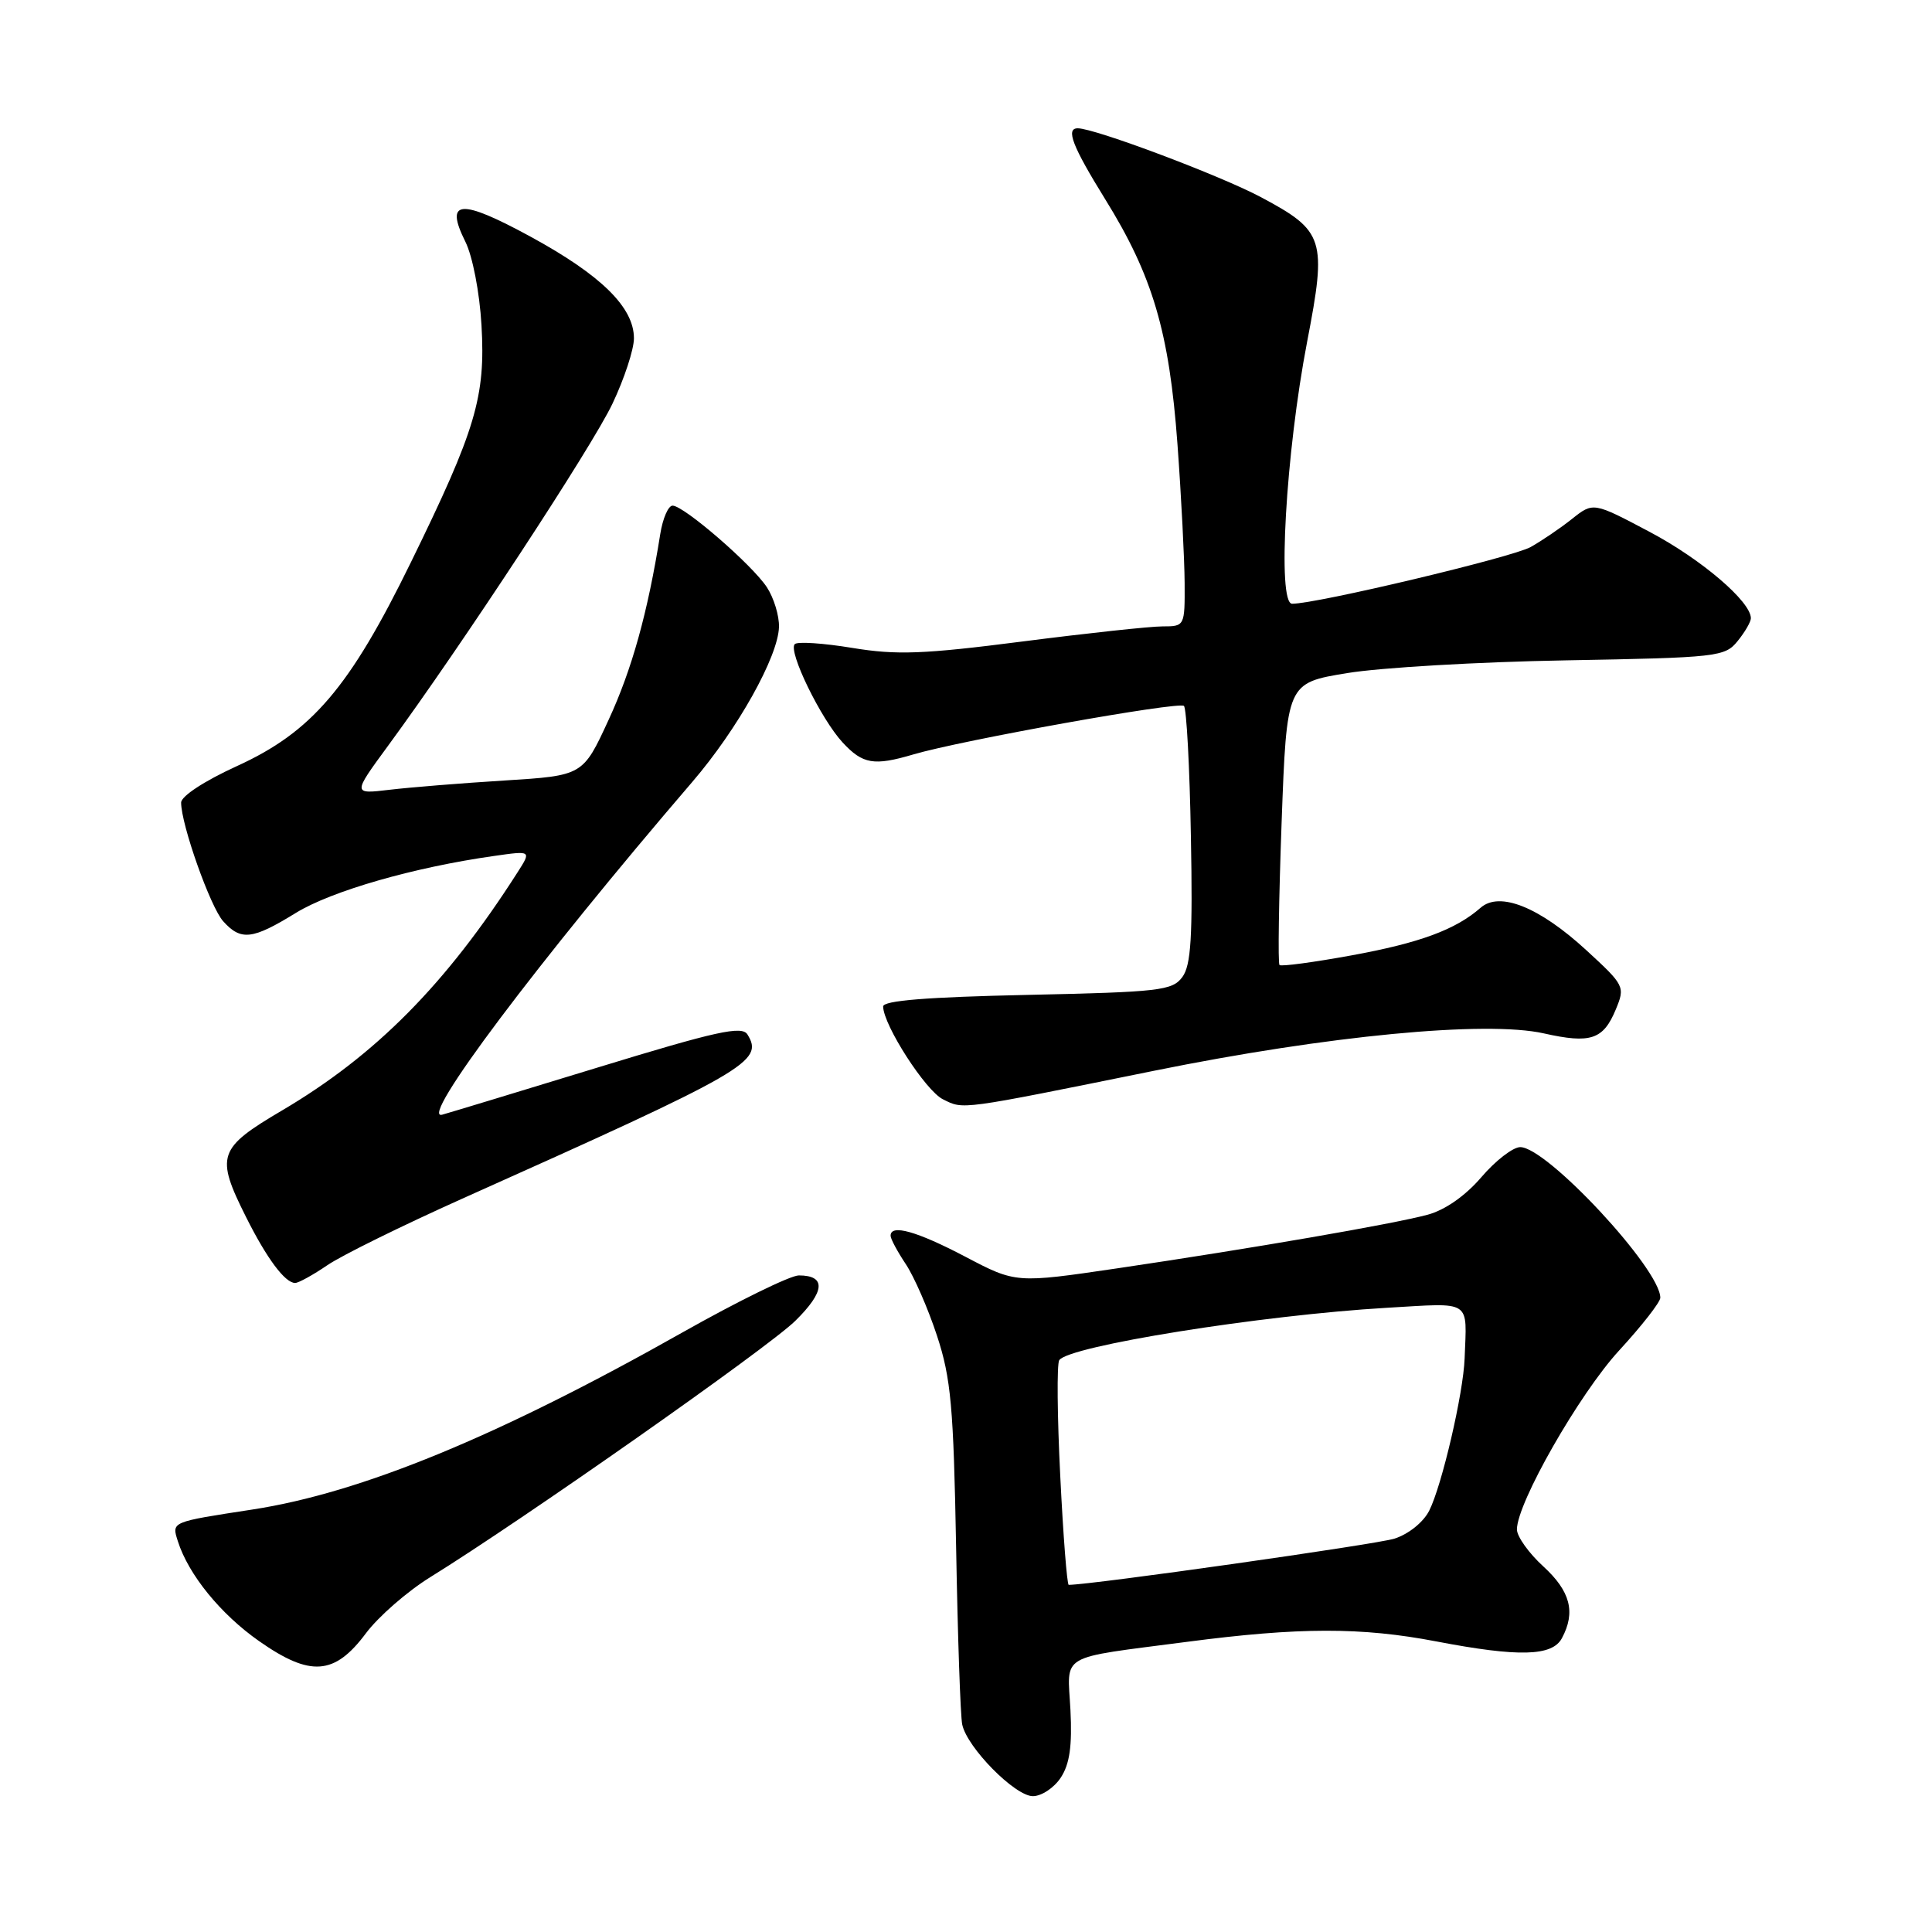 <?xml version="1.0" encoding="UTF-8" standalone="no"?>
<!DOCTYPE svg PUBLIC "-//W3C//DTD SVG 1.1//EN" "http://www.w3.org/Graphics/SVG/1.1/DTD/svg11.dtd" >
<svg xmlns="http://www.w3.org/2000/svg" xmlns:xlink="http://www.w3.org/1999/xlink" version="1.1" viewBox="0 0 256 256">
 <g >
 <path fill="currentColor"
d=" M 140.56 235.54 C 141.74 233.75 142.08 231.33 141.84 226.59 C 141.44 218.98 140.03 219.81 157.30 217.55 C 172.11 215.61 180.38 215.59 190.34 217.50 C 201.25 219.59 205.68 219.47 206.96 217.07 C 208.81 213.63 208.09 210.85 204.50 207.56 C 202.57 205.80 201.00 203.59 201.00 202.66 C 201.00 199.16 209.26 184.70 214.53 178.96 C 217.54 175.69 220.00 172.54 220.00 171.96 C 220.00 168.15 204.98 152.00 201.44 152.00 C 200.48 152.00 198.16 153.79 196.29 155.98 C 194.16 158.46 191.49 160.33 189.16 160.96 C 184.54 162.20 165.85 165.43 148.05 168.06 C 134.61 170.04 134.61 170.04 127.91 166.52 C 121.47 163.14 117.99 162.16 118.01 163.75 C 118.01 164.16 118.92 165.85 120.02 167.50 C 121.12 169.15 122.99 173.43 124.16 177.00 C 126.01 182.62 126.35 186.42 126.69 205.00 C 126.90 216.82 127.26 227.40 127.50 228.51 C 128.14 231.56 134.49 238.00 136.86 238.00 C 138.01 238.00 139.68 236.89 140.56 235.54 Z  M 48.47 216.44 C 50.13 214.21 53.98 210.86 57.00 208.99 C 69.14 201.48 101.74 178.60 105.38 175.02 C 109.33 171.14 109.50 169.00 105.85 169.00 C 104.73 169.00 97.79 172.40 90.42 176.56 C 66.05 190.32 47.85 197.81 33.45 200.02 C 22.59 201.69 22.74 201.62 23.57 204.23 C 24.97 208.64 29.23 213.88 34.32 217.45 C 41.12 222.22 44.32 221.99 48.47 216.44 Z  M 43.40 167.63 C 45.31 166.33 53.30 162.40 61.14 158.88 C 99.10 141.89 101.26 140.65 99.04 137.07 C 98.31 135.89 94.95 136.63 79.33 141.41 C 68.97 144.58 59.65 147.41 58.60 147.70 C 55.37 148.60 71.22 127.50 91.74 103.60 C 97.75 96.60 103.10 87.02 103.22 83.08 C 103.26 81.59 102.54 79.23 101.62 77.82 C 99.66 74.83 90.61 67.00 89.12 67.00 C 88.55 67.00 87.82 68.69 87.49 70.75 C 85.83 81.17 83.73 88.72 80.64 95.39 C 77.24 102.77 77.24 102.77 66.87 103.42 C 61.17 103.77 54.30 104.33 51.61 104.65 C 46.72 105.23 46.72 105.23 51.39 98.86 C 61.25 85.42 78.43 59.23 81.15 53.50 C 82.72 50.20 84.00 46.30 84.00 44.83 C 84.00 40.73 79.67 36.47 70.34 31.38 C 60.99 26.29 58.88 26.44 61.66 32.02 C 62.62 33.95 63.55 38.74 63.80 43.09 C 64.35 52.57 63.06 56.92 54.45 74.50 C 46.31 91.15 41.31 97.00 31.33 101.54 C 27.07 103.49 24.00 105.50 24.00 106.35 C 24.00 109.26 27.88 120.21 29.58 122.08 C 31.93 124.69 33.45 124.51 39.21 120.96 C 43.94 118.06 54.80 114.93 65.46 113.42 C 70.42 112.71 70.42 112.71 68.57 115.60 C 59.12 130.39 49.80 139.81 37.39 147.13 C 28.86 152.16 28.53 153.14 32.61 161.28 C 35.36 166.77 37.77 170.00 39.11 170.00 C 39.55 170.00 41.48 168.94 43.40 167.63 Z  M 152.98 141.87 C 175.93 137.22 196.89 135.21 204.57 136.93 C 210.77 138.32 212.44 137.76 214.10 133.76 C 215.35 130.74 215.27 130.57 210.21 125.92 C 203.98 120.19 198.71 118.07 196.19 120.28 C 192.87 123.19 188.13 124.94 179.10 126.59 C 174.06 127.51 169.75 128.09 169.54 127.87 C 169.32 127.65 169.45 119.16 169.82 108.99 C 170.50 90.50 170.50 90.50 178.50 89.19 C 182.90 88.46 195.95 87.70 207.49 87.50 C 227.60 87.14 228.56 87.03 230.24 84.95 C 231.21 83.76 232.00 82.39 232.00 81.92 C 232.00 79.71 225.45 74.12 218.65 70.51 C 211.12 66.52 211.12 66.52 208.31 68.75 C 206.77 69.98 204.29 71.66 202.81 72.49 C 200.36 73.85 174.51 80.00 171.21 80.00 C 169.22 80.00 170.37 60.02 173.20 45.29 C 175.83 31.66 175.49 30.61 167.09 26.13 C 161.71 23.26 145.06 17.00 142.81 17.00 C 141.18 17.00 142.10 19.38 146.42 26.36 C 152.74 36.54 154.93 43.97 156.02 58.85 C 156.53 65.81 156.95 74.09 156.97 77.25 C 157.00 82.96 156.98 83.00 154.04 83.00 C 152.41 83.00 144.06 83.90 135.49 85.00 C 122.33 86.69 118.81 86.82 112.93 85.85 C 109.10 85.22 105.67 84.99 105.31 85.35 C 104.39 86.28 108.77 95.27 111.66 98.39 C 114.32 101.26 115.80 101.51 121.01 99.97 C 127.36 98.09 156.25 92.91 156.88 93.54 C 157.22 93.88 157.64 101.66 157.80 110.83 C 158.05 124.15 157.82 127.89 156.67 129.46 C 155.34 131.26 153.66 131.45 136.11 131.83 C 122.80 132.12 117.01 132.58 117.02 133.37 C 117.07 135.87 122.65 144.53 124.94 145.66 C 127.72 147.04 126.92 147.15 152.98 141.87 Z  M 140.49 195.59 C 140.09 187.67 140.03 180.76 140.35 180.24 C 141.51 178.36 167.16 174.26 183.75 173.29 C 195.16 172.63 194.36 172.11 194.07 180.00 C 193.90 184.63 191.07 196.81 189.38 200.17 C 188.61 201.70 186.64 203.28 184.77 203.88 C 182.37 204.64 144.61 210.00 141.61 210.00 C 141.39 210.00 140.88 203.52 140.49 195.59 Z "/>
</g>
</svg>